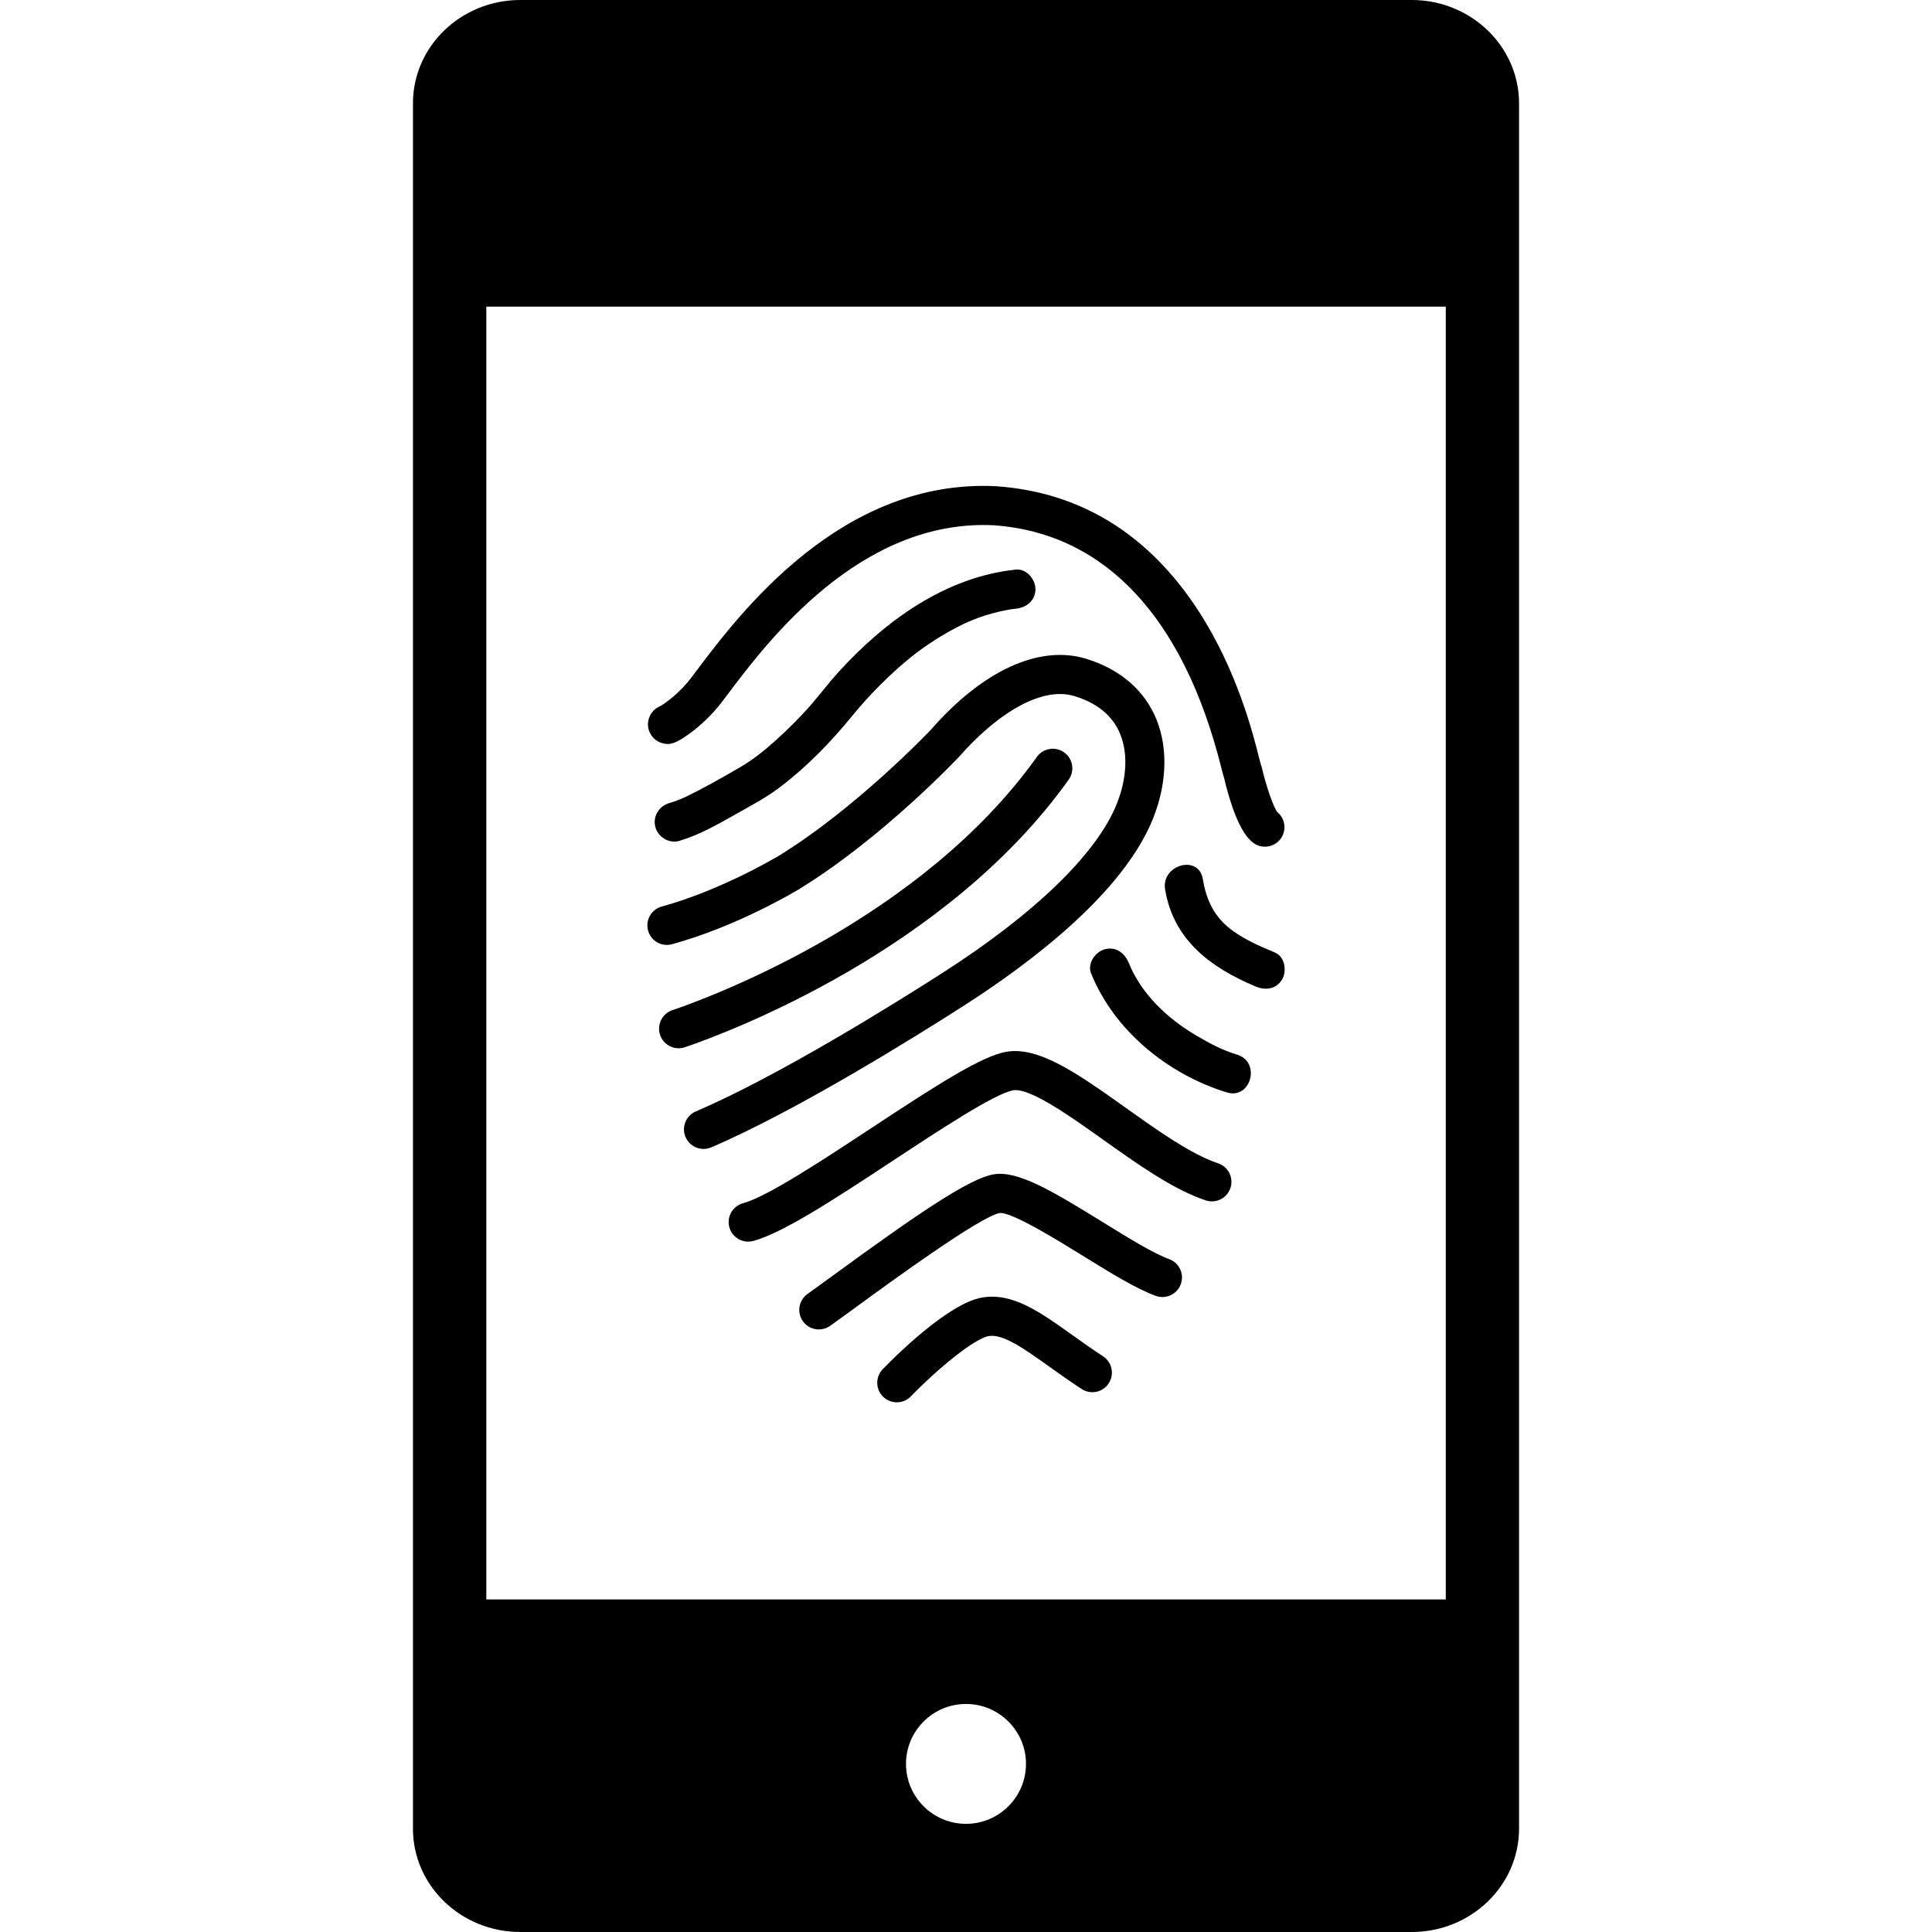 <?xml version="1.0" encoding="iso-8859-1"?>
<!-- Generator: Adobe Illustrator 16.0.0, SVG Export Plug-In . SVG Version: 6.00 Build 0)  -->
<!DOCTYPE svg PUBLIC "-//W3C//DTD SVG 1.1//EN" "http://www.w3.org/Graphics/SVG/1.1/DTD/svg11.dtd">
<svg version="1.1" id="Capa_1" xmlns="http://www.w3.org/2000/svg" xmlns:xlink="http://www.w3.org/1999/xlink" x="0px" y="0px"
	 width="366.541px" height="366.541px" viewBox="0 0 366.541 366.541" style="enable-background:new 0 0 366.541 366.541;"
	 xml:space="preserve">
<g>
	<g>
		<path d="M125.844,141.048c1.167,0.251,2.247,0.238,5.564-2.313c1.472-1.129,3.652-3.039,5.664-5.695l0.879-1.17
			c7.534-10.027,25.178-33.484,50.657-32.215c21.012,1.539,35.905,17.405,43.071,45.892c0.243,0.97,0.387,1.567,0.551,2.019
			c1.099,4.661,2.933,10.463,5.581,12.373c0.657,0.474,1.414,0.698,2.167,0.698c1.149,0,2.286-0.525,3.011-1.535
			c1.153-1.602,0.846-3.827-0.67-5.049c-0.732-0.95-2.108-4.907-2.93-8.459c-0.048-0.207-0.113-0.411-0.198-0.609
			c-0.072-0.246-0.202-0.775-0.325-1.245c-1.133-4.516-4.151-16.509-11.465-27.795c-9.445-14.565-22.336-22.54-38.308-23.69
			c-0.021,0-0.048,0-0.071-0.007c-29.433-1.499-48.75,24.193-57,35.159l-0.869,1.157c-2.26,2.986-4.921,4.839-5.845,5.378
			c-0.31,0.123-0.611,0.287-0.892,0.501c-1.151,0.876-1.716,2.37-1.405,3.778C123.329,139.638,124.436,140.738,125.844,141.048z"/>
		<path d="M127.502,179.135c12.243-3.325,23.558-10.109,24.049-10.411c15.976-9.78,30.462-25.199,30.589-25.343
			c5.982-6.851,14.832-13.421,21.734-11.308c4.066,1.244,6.883,3.455,8.381,6.584c1.787,3.729,1.649,8.788-0.383,13.86
			c-3.774,9.443-15.551,20.846-33.139,32.111c-8.822,5.654-31.03,19.527-46.718,26.228c-1.885,0.805-2.758,2.988-1.956,4.866
			c0.602,1.41,1.973,2.256,3.412,2.256c0.487,0,0.982-0.096,1.458-0.295c16.197-6.93,38.828-21.053,47.803-26.802
			c13.363-8.549,30.454-21.678,36.028-35.604c2.799-6.993,2.871-14.222,0.185-19.819c-2.389-5.005-6.851-8.624-12.895-10.477
			c-8.87-2.711-19.624,2.217-29.472,13.503c-0.13,0.137-14.154,14.886-28.879,23.907c-0.104,0.063-10.888,6.528-22.146,9.594
			c-1.973,0.534-3.14,2.58-2.604,4.553C123.487,178.515,125.523,179.686,127.502,179.135z"/>
		<path d="M159.012,127.577c-1.679,1.859-3.195,3.854-4.818,5.75c-2.134,2.492-4.461,4.819-6.893,7.016
			c-2.505,2.26-4.524,3.872-7.479,5.564c-3.131,1.802-6.317,3.614-9.558,5.193c-1.116,0.541-2.079,0.898-3.333,1.273
			c-1.932,0.582-3.137,2.578-2.587,4.565c0.527,1.91,2.625,3.169,4.567,2.587c3.792-1.143,7.229-3.096,10.65-5.039
			c2.895-1.645,5.768-3.123,8.423-5.149c5.183-3.942,9.641-8.537,13.74-13.572c1.665-2.04,3.436-3.983,5.296-5.845
			c1.009-1.02,2.06-1.997,3.129-2.965c0.553-0.5,1.121-0.984,1.692-1.464c0.291-0.238,0.582-0.486,0.876-0.726
			c0.074-0.062,0.655-0.51,0.799-0.637c2.585-1.973,5.337-3.735,8.235-5.222c2.735-1.408,5.48-2.389,8.807-3.086
			c1.108-0.225,1.349-0.245,2.17-0.337c2.012-0.214,3.72-1.535,3.72-3.709c0-1.862-1.694-3.922-3.72-3.711
			C179.319,109.463,167.853,117.845,159.012,127.577z"/>
		<path d="M130.145,198.615c8.059-2.765,49.435-18.217,72.611-50.702c1.191-1.665,0.801-3.979-0.869-5.169
			c-1.663-1.193-3.983-0.806-5.174,0.862c-21.854,30.633-61.294,45.349-68.979,47.99c-0.167,0.059-0.267,0.086-0.301,0.1
			c-1.916,0.726-2.881,2.868-2.156,4.784c0.561,1.485,1.973,2.398,3.47,2.398c0.416,0,0.847-0.071,1.264-0.222L130.145,198.615z"/>
		<path d="M231.091,220.702c-5.141-1.718-11.437-6.2-17.521-10.533c-8.809-6.276-16.416-11.697-22.613-10.629
			c-4.66,0.808-12.796,6.009-25.646,14.476c-9.262,6.105-19.761,13.028-24.325,14.257c-1.977,0.533-3.15,2.566-2.616,4.544
			c0.445,1.656,1.944,2.745,3.578,2.745c0.318,0,0.644-0.041,0.963-0.123c5.722-1.547,15.811-8.192,26.486-15.229
			c8.621-5.681,19.349-12.758,22.823-13.354c3.145-0.541,10.858,4.941,17.053,9.356c6.529,4.646,13.277,9.459,19.479,11.525
			c1.944,0.65,4.042-0.403,4.688-2.348C234.089,223.443,233.028,221.345,231.091,220.702z"/>
		<path d="M221.803,238.874c-2.994-1.081-7.854-4.086-12.552-6.988c-9.932-6.139-16.242-9.862-20.773-9.082
			c-4.589,0.794-14.226,7.344-30.39,19.15c-1.985,1.444-3.69,2.689-4.878,3.531c-1.675,1.185-2.072,3.498-0.894,5.168
			c0.726,1.026,1.874,1.567,3.034,1.567c0.743,0,1.491-0.219,2.137-0.678c1.234-0.869,2.965-2.132,4.971-3.597
			c6.434-4.695,23.531-17.18,27.239-17.815c2.313-0.158,10.664,4.989,15.646,8.062c5.256,3.254,10.219,6.32,13.935,7.662
			c1.924,0.698,4.052-0.302,4.743-2.225C224.726,241.694,223.73,239.572,221.803,238.874z"/>
		<path d="M209.272,257.319c-2.088-1.362-3.997-2.73-5.853-4.052c-6.084-4.346-11.344-8.104-17.108-7.094
			c-6.494,1.112-16.827,11.509-18.833,13.586c-1.425,1.472-1.388,3.818,0.081,5.242c0.722,0.695,1.654,1.048,2.58,1.048
			c0.97,0,1.937-0.373,2.666-1.13c4.969-5.133,12.027-10.965,14.77-11.437c2.707-0.476,6.8,2.439,11.533,5.824
			c1.827,1.297,3.891,2.779,6.108,4.22c1.711,1.122,4.015,0.64,5.137-1.081C211.468,260.728,210.983,258.435,209.272,257.319z"/>
		<path d="M241.919,180.736c-3.094-1.307-6.331-2.678-8.933-4.846c-2.86-2.39-4.195-5.509-4.791-9.128
			c-0.78-4.71-7.926-2.702-7.152,1.977c1.581,9.616,8.669,14.83,17.132,18.406c1.861,0.787,3.952,0.582,5.071-1.334
			C244.17,184.242,243.781,181.525,241.919,180.736z"/>
		<path d="M234.715,200.093c-2.782-0.855-4.897-1.943-7.847-3.688c-5.4-3.189-10.321-7.81-12.717-13.716
			c-0.76-1.869-2.443-3.176-4.565-2.587c-1.779,0.488-3.351,2.683-2.587,4.565c4.414,10.896,14.564,19.137,25.748,22.586
			C237.33,208.663,239.277,201.503,234.715,200.093z"/>
		<path d="M267.838,0H98.7C87.475,0,78.347,8.788,78.347,19.595v327.351c0,10.807,9.125,19.595,20.353,19.595h169.139
			c11.225,0,20.355-8.788,20.355-19.595V19.595C288.194,8.788,279.063,0,267.838,0z M183.27,346.021
			c-6.28,0-11.382-5.099-11.382-11.382c0-6.256,5.102-11.361,11.382-11.361c6.279,0,11.382,5.105,11.382,11.361
			C194.652,340.922,189.549,346.021,183.27,346.021z M274.296,303.443H92.263V58.177h182.03v245.266H274.296z"/>
	</g>
</g>
<g>
</g>
<g>
</g>
<g>
</g>
<g>
</g>
<g>
</g>
<g>
</g>
<g>
</g>
<g>
</g>
<g>
</g>
<g>
</g>
<g>
</g>
<g>
</g>
<g>
</g>
<g>
</g>
<g>
</g>
</svg>
